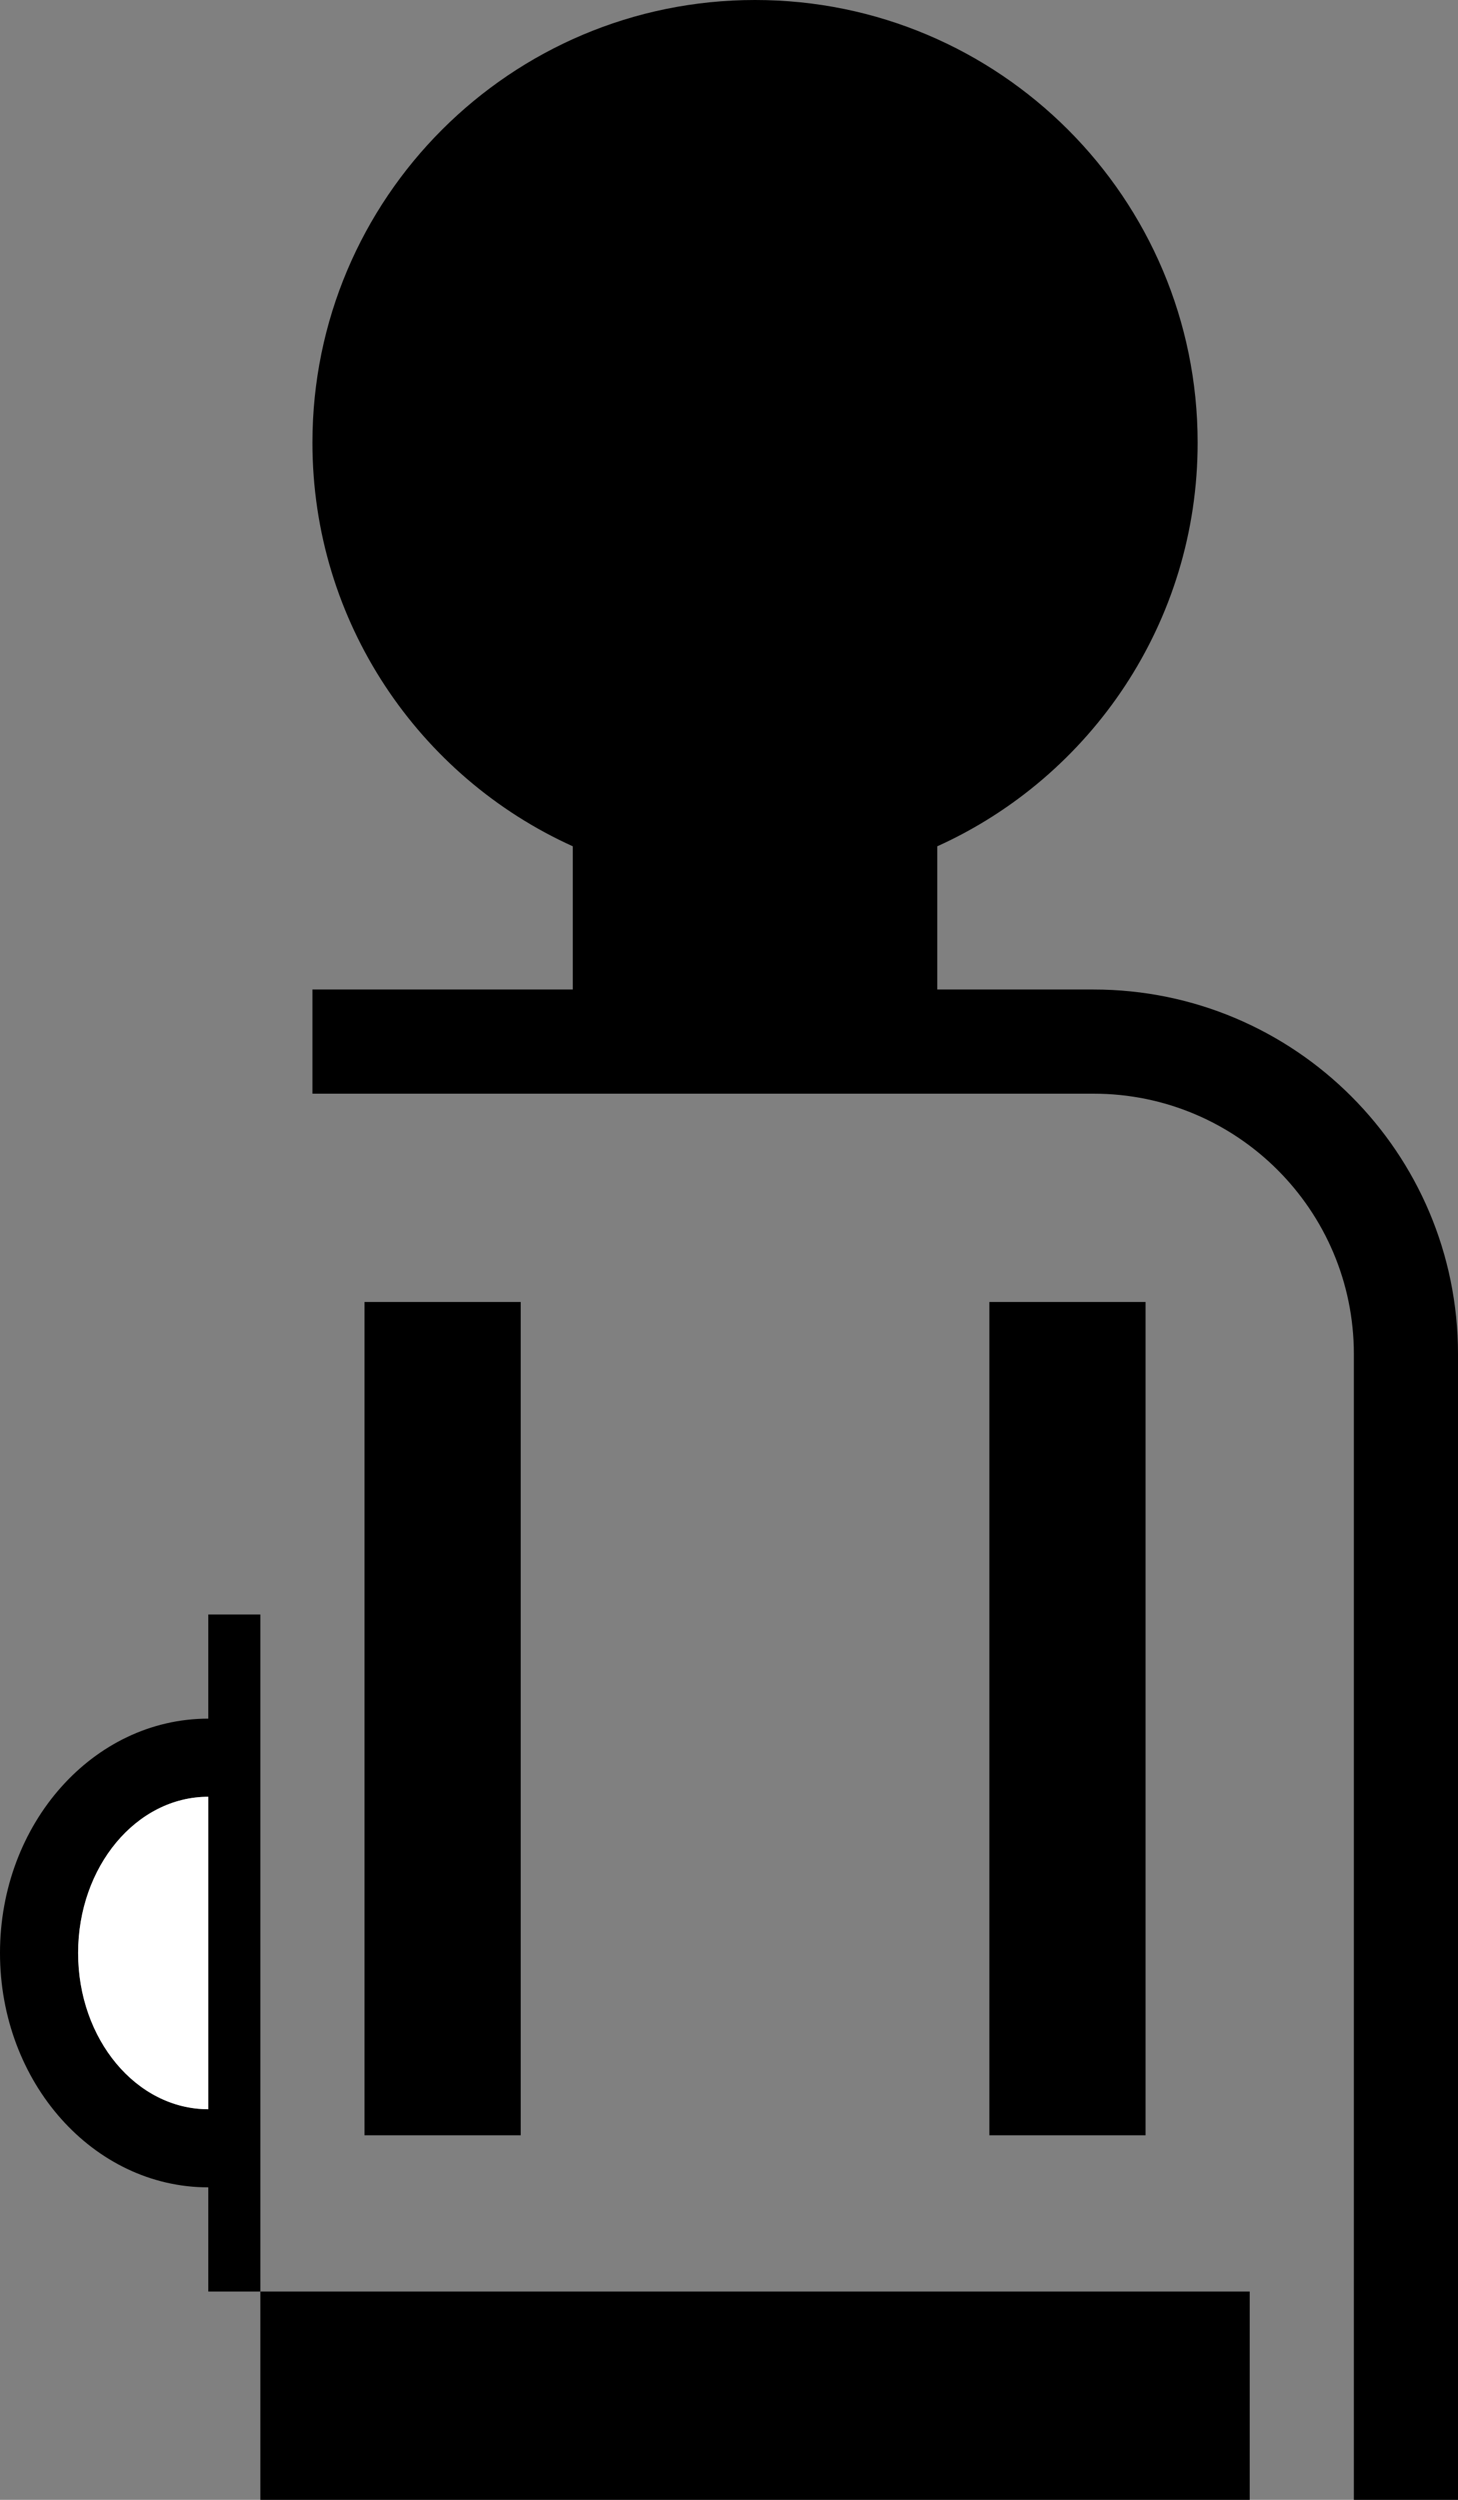 <?xml version="1.0" encoding="UTF-8" standalone="no"?>
<svg
   xmlns:dc="http://purl.org/dc/elements/1.1/"
   xmlns:cc="http://creativecommons.org/ns#"
   xmlns:rdf="http://www.w3.org/1999/02/22-rdf-syntax-ns#"
   xmlns:svg="http://www.w3.org/2000/svg"
   xmlns="http://www.w3.org/2000/svg"
   xmlns:sodipodi="http://sodipodi.sourceforge.net/DTD/sodipodi-0.dtd"
   xmlns:inkscape="http://www.inkscape.org/namespaces/inkscape"
   version="1.0"
   width="28"
   height="48"
   id="svg2"
   inkscape:version="0.47 r22583"
   sodipodi:docname="06-01-006-01-03-03.svg">
  <rect width="100%" height="100%" fill="#808080" stroke="none"/>
  <defs
     id="defs14">
    <inkscape:perspective
       sodipodi:type="inkscape:persp3d"
       inkscape:vp_x="0 : 5.5 : 1"
       inkscape:vp_y="0 : 1000 : 0"
       inkscape:vp_z="10 : 5.5 : 1"
       inkscape:persp3d-origin="5 : 3.6666667 : 1"
       id="perspective16" />
  </defs>
  <sodipodi:namedview
     pagecolor="#ffffff"
     bordercolor="#666666"
     borderopacity="1"
     objecttolerance="10"
     gridtolerance="10"
     guidetolerance="10"
     inkscape:pageopacity="0"
     inkscape:pageshadow="2"
     inkscape:window-width="917"
     inkscape:window-height="792"
     id="namedview12"
     showgrid="true"
     inkscape:zoom="11.333333"
     inkscape:cx="14"
     inkscape:cy="24"
     inkscape:window-x="313"
     inkscape:window-y="0"
     inkscape:window-maximized="0"
     inkscape:current-layer="svg2"
     showborder="true"
     inkscape:showpageshadow="true"
     inkscape:snap-center="false">
    <inkscape:grid
       type="xygrid"
       id="grid2822"
       empspacing="5"
       visible="true"
       enabled="true"
       snapvisiblegridlinesonly="true" />
  </sodipodi:namedview>
  <path
     style="fill:#000000;fill-opacity:1;stroke:none"
     d="m 14.5,0 c 4.694,0 8.5,3.806 8.5,8.5 0,3.447 -2.05,6.416 -5,7.75 l 0,2.75 3,0 c 3.866,0 7,3.134 7,7 l 0,22 -2,0 0,-22 c 0,-2.761 -2.239,-5 -5,-5 l -15,0 0,-2 5,0 0,-2.75 C 8.05,14.916 6,11.947 6,8.5 6,3.806 9.806,0 14.5,0 z m 7.5,25 0,16 -3,0 0,-16 3,0 z m -12,0 0,16 -3,0 0,-16 3,0 z m 14,19 0,4 -19,0 0,-4 19,0 z"
     id="path2968" />
  <path
     style="fill:#000000;fill-opacity:1;stroke:none"
     d="M 5,31 5,44 4,44 4,42 C 1.791,42 0,39.985 0,37.5 0,35.015 1.791,33 4,33 l 0,-2 1,0 z m -1,3.5 c -1.381,0 -2.5,1.343 -2.5,3 0,1.657 1.119,3 2.5,3 l 0,-6 z"
     id="rect3011" />
  <path
     style="fill:#ffffff;fill-opacity:1;stroke:none"
     d="m 4,34.5 0,6 c -1.381,0 -2.5,-1.343 -2.5,-3 0,-1.657 1.119,-3 2.5,-3 z"
     id="path3018" />
</svg>
